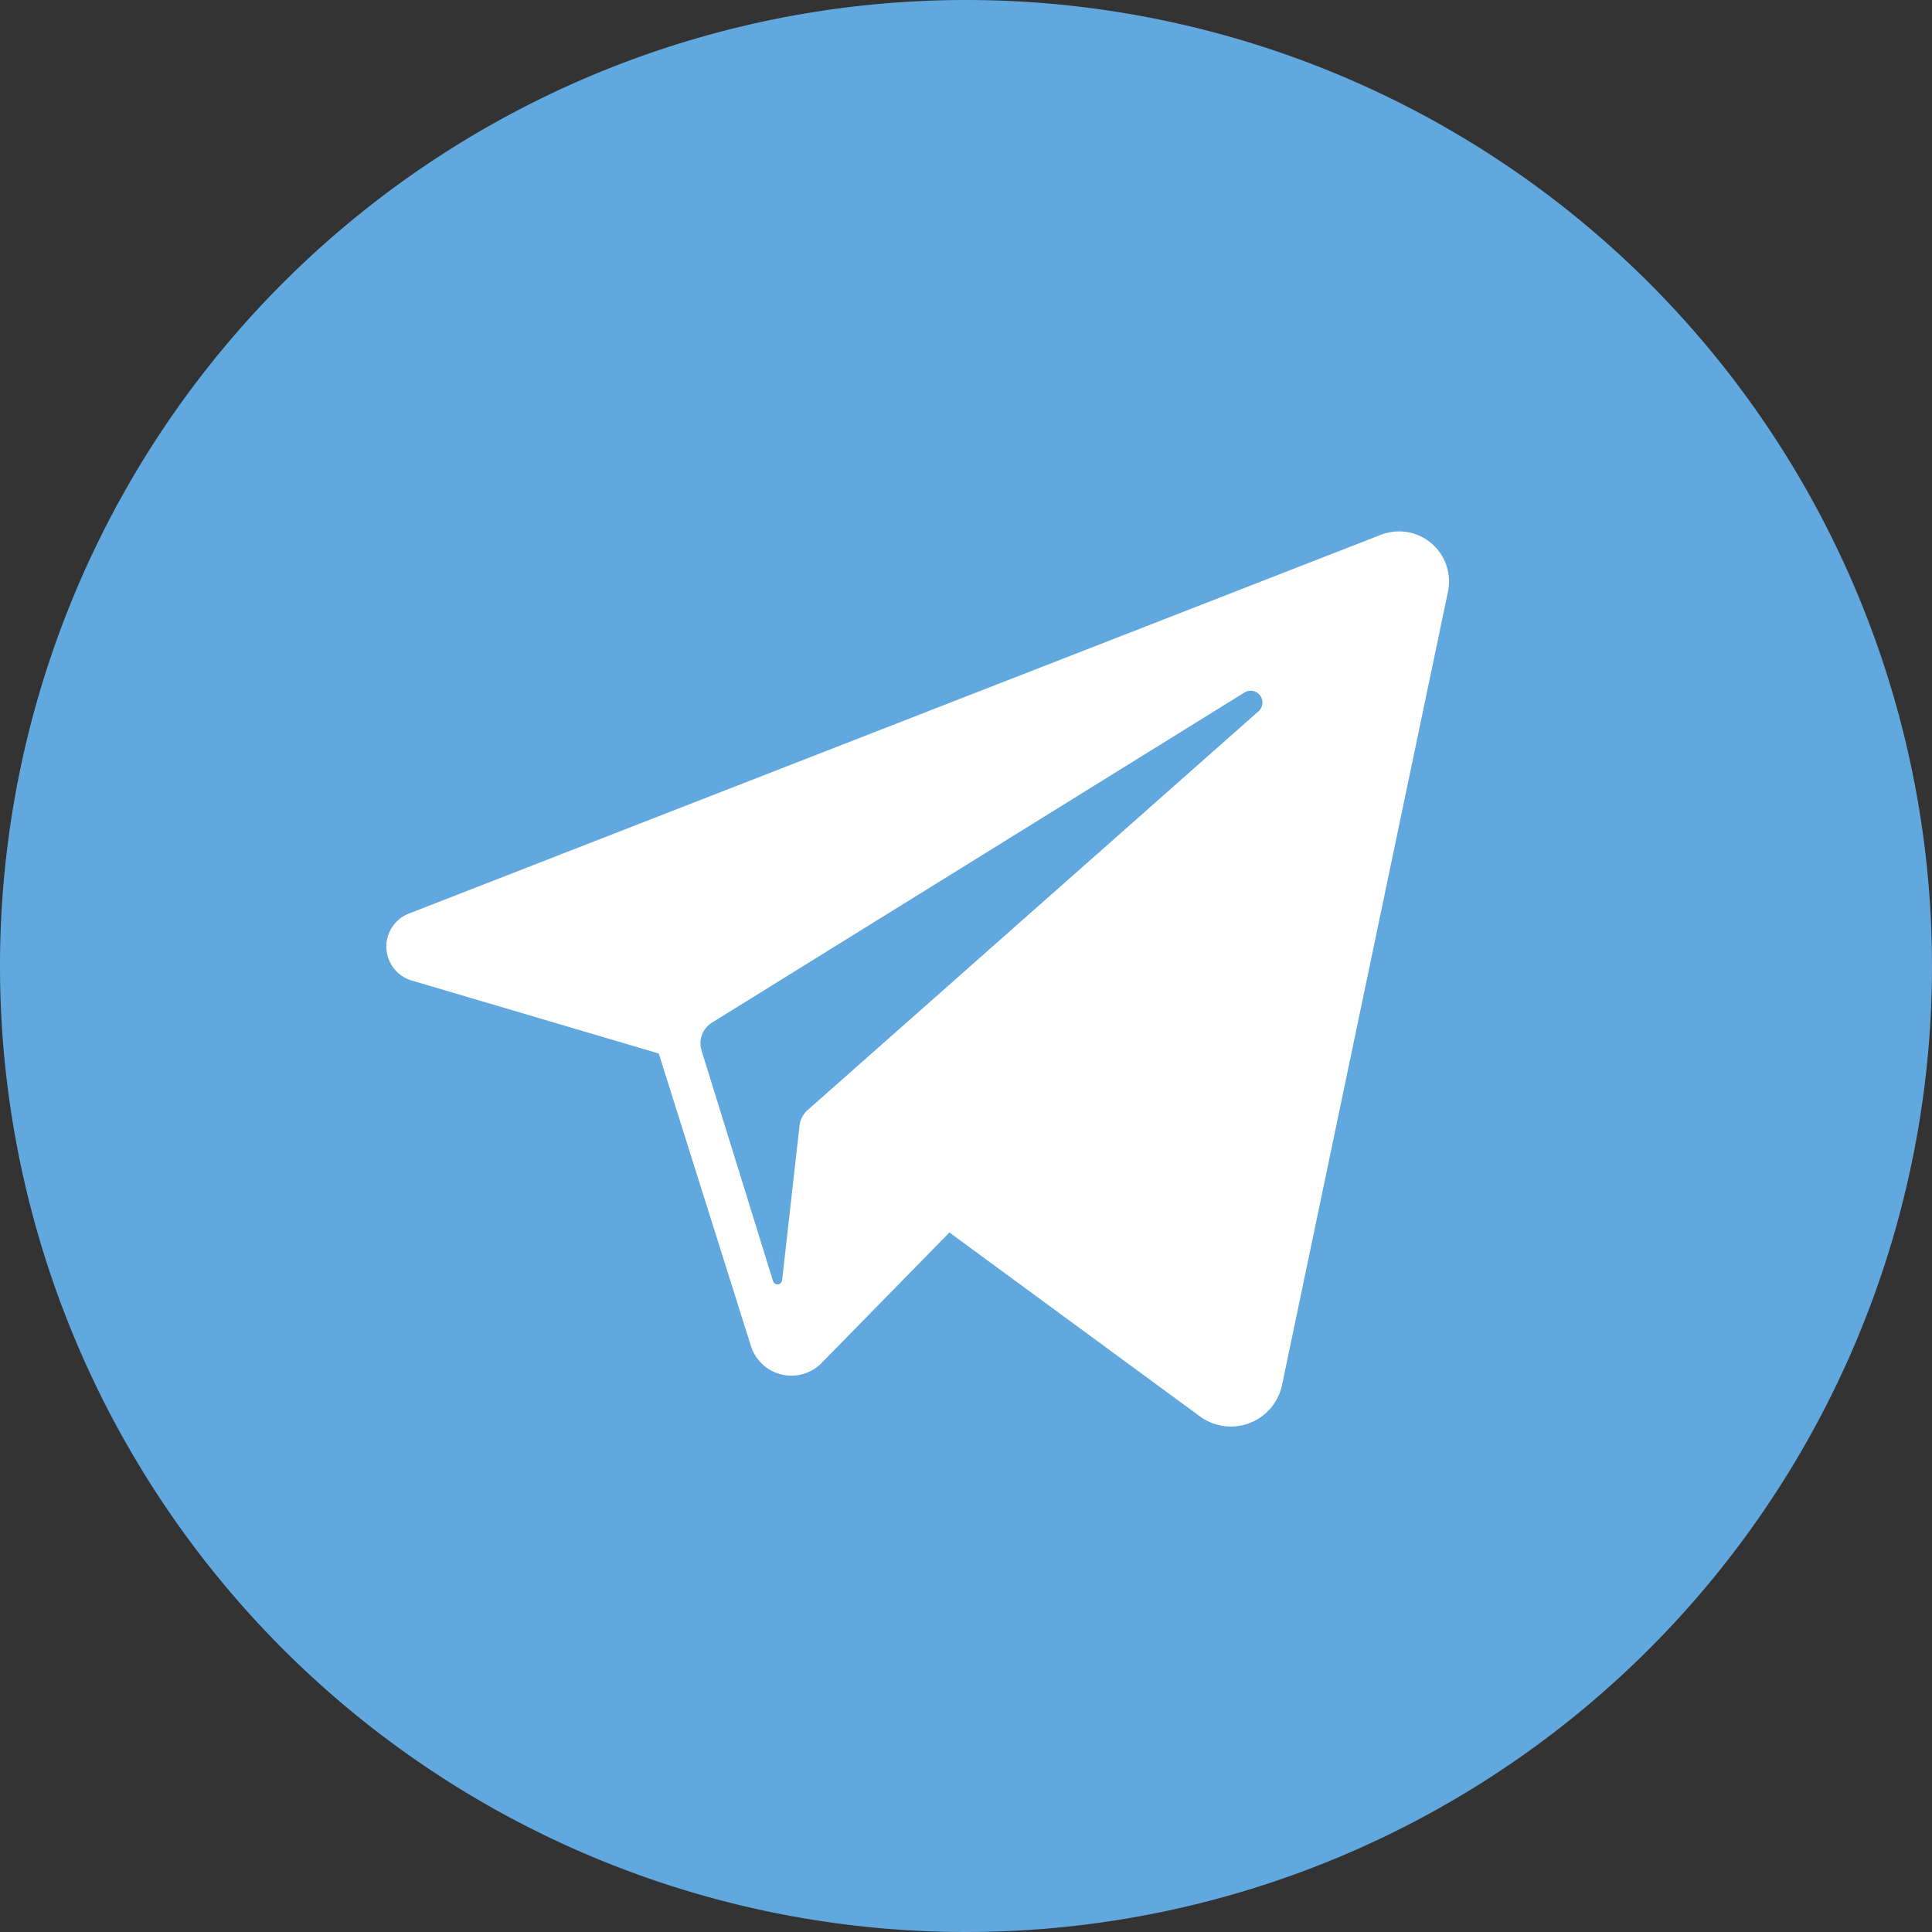 <svg xmlns="http://www.w3.org/2000/svg" viewBox="3234 14143 60 60"><rect x="3234" y="14143" width="60" height="60" fill="#333333" stroke="none"/><defs><style>.cls-1{fill:#61a8de}.cls-2{fill:#fff}</style></defs><g id="Group_1017" data-name="Group 1017" transform="translate(2573 6194)"><path id="Path_15" data-name="Path 15" class="cls-1" d="M30 0A30 30 0 1 1 0 30 30 30 0 0 1 30 0z" transform="translate(661 7949)"/><path id="Path_10" data-name="Path 10" class="cls-2" d="M77.895 99.613l-30.181 11.761a1.1 1.1 0 0 0 .088 2.081l7.669 2.265 2.862 9.082a1.317 1.317 0 0 0 2.2.526l3.965-4.049 7.78 5.711a1.623 1.623 0 0 0 2.55-.976l5.153-24.636a1.553 1.553 0 0 0-2.086-1.765zm-3.784 5.467l-14.019 12.4a.753.753 0 0 0-.249.48l-.54 4.8a.145.145 0 0 1-.283.027l-2.22-7.161a.753.753 0 0 1 .322-.863L73.676 104.5a.366.366 0 0 1 .435.58z" transform="translate(625.987 7865.997)"/></g></svg>